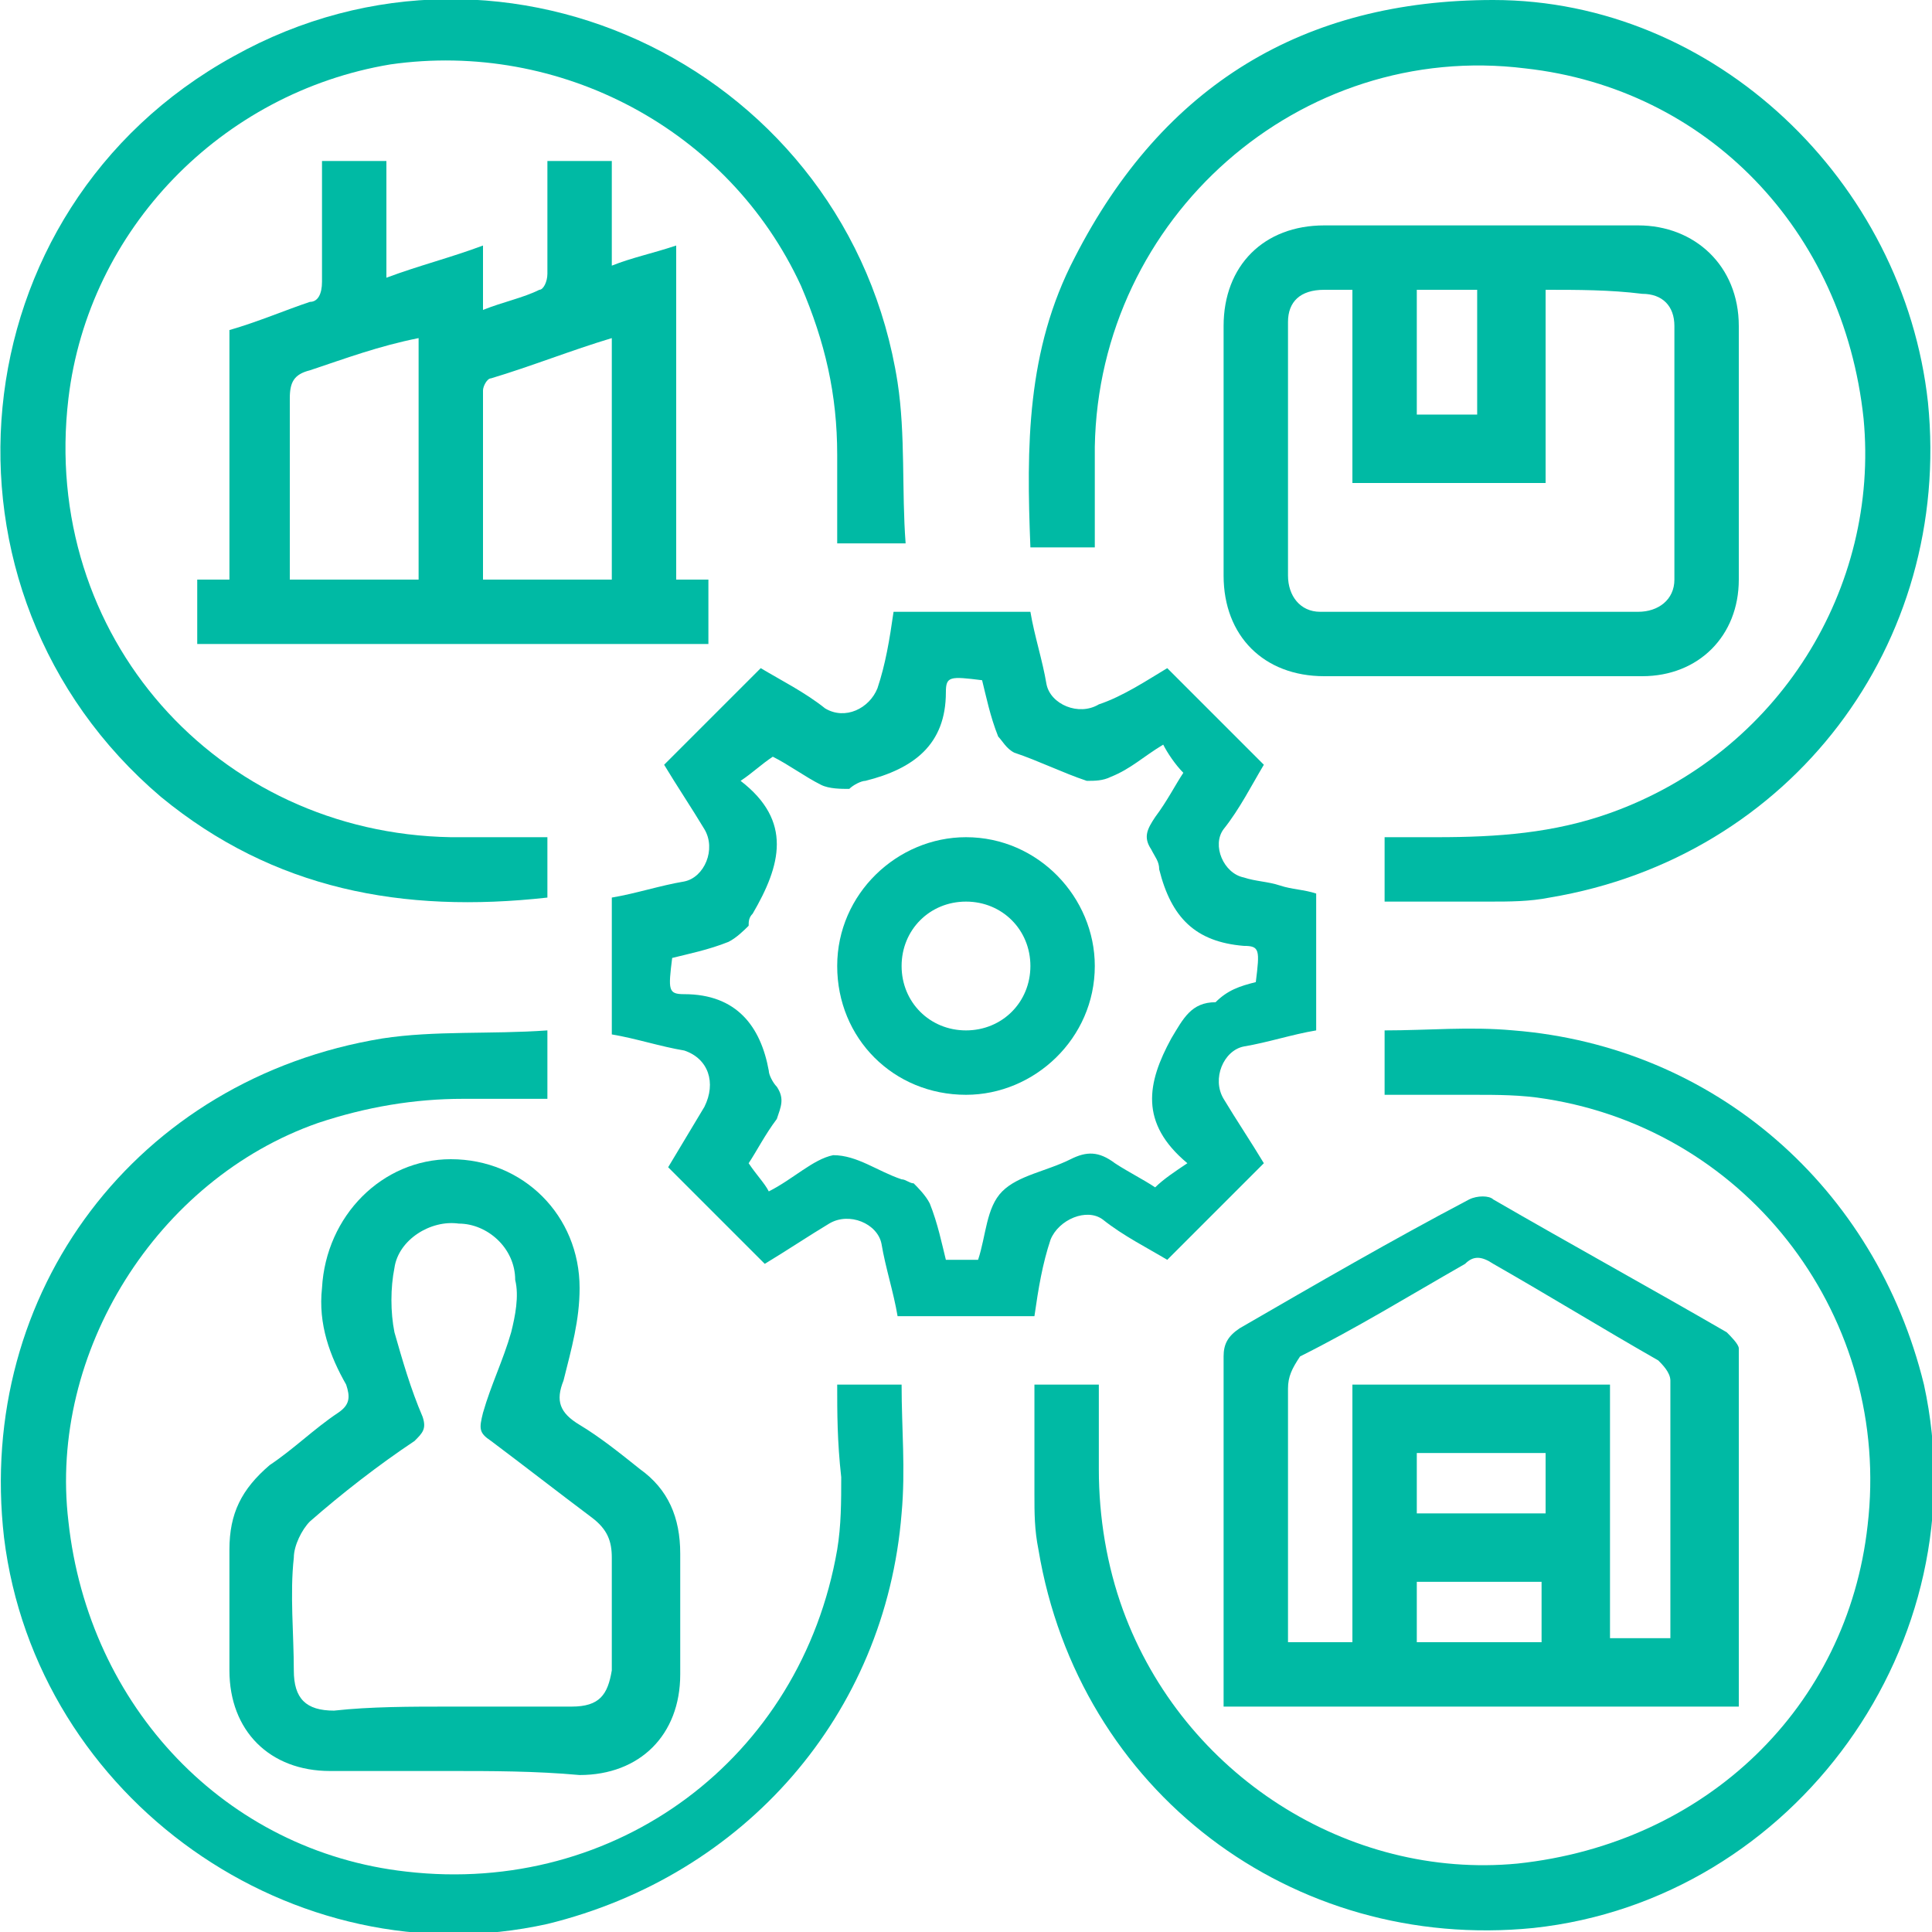 <?xml version="1.0" encoding="utf-8"?>
<!-- Generator: Adobe Illustrator 26.0.1, SVG Export Plug-In . SVG Version: 6.00 Build 0)  -->
<svg version="1.1" id="Layer_1" xmlns="http://www.w3.org/2000/svg" xmlns:xlink="http://www.w3.org/1999/xlink" x="0px" y="0px"
	 viewBox="0 0 48 48" style="enable-background:new 0 0 48 48;" xml:space="preserve">
<style type="text/css">
	.st0{clip-path:url(#SVGID_00000132791895419598377760000012622245730048985259_);}
	.st1{fill:#00BAA4;}
</style>
<g>
	<defs>
		<rect id="SVGID_1_" x="-90" width="48" height="48"/>
	</defs>
	<clipPath id="SVGID_00000086677216057840691880000008810884601177142400_">
		<use xlink:href="#SVGID_1_"  style="overflow:visible;"/>
	</clipPath>
	<g style="clip-path:url(#SVGID_00000086677216057840691880000008810884601177142400_);">
		<path class="st1" d="M-46,28.5c5.3,4.5,5.2,11.9,0.9,16.3c-4.4,4.3-11.9,4.5-16.4-0.8c-0.1,0.8-0.3,1.6-0.4,2.4
			c-0.2,1.7-0.3,1.6-1.9,1.6c-1.7,0-3.4,0-5.1,0c-0.7,0-0.9-0.2-1-0.8c-0.2-1.1-0.3-2.2-0.5-3.2c0-0.3-0.1-0.4-0.4-0.5
			c-1.9-0.5-3.7-1.2-5.4-2.3c-0.2-0.1-0.4-0.1-0.6,0c-0.9,0.7-1.8,1.3-2.7,1.9c-0.6,0.4-0.9,0.4-1.3-0.1c-1.4-1.4-2.8-2.8-4.1-4.1
			c-0.5-0.5-0.5-0.8-0.1-1.3c0.6-0.9,1.3-1.8,1.9-2.7c0.2-0.2,0.2-0.4,0-0.6c-1-1.7-1.8-3.5-2.2-5.4c-0.1-0.3-0.2-0.4-0.5-0.4
			c-1.2-0.2-2.3-0.4-3.3-0.5c-0.6-0.1-0.9-0.4-0.9-1c0-2,0-4,0-6c0-0.6,0.2-0.9,0.9-1c1.1-0.2,2.2-0.3,3.2-0.5
			c0.3,0,0.4-0.1,0.5-0.4c0.5-1.9,1.2-3.7,2.2-5.4c0.1-0.2,0.2-0.4,0-0.6c-0.7-0.9-1.3-1.8-2-2.7c-0.4-0.5-0.3-0.8,0.1-1.3
			c1.4-1.4,2.8-2.8,4.2-4.2c0.5-0.5,0.7-0.5,1.3-0.1c0.9,0.6,1.8,1.3,2.7,1.9c0.2,0.2,0.4,0.2,0.7,0c1.7-1,3.4-1.7,5.3-2.2
			c0.3-0.1,0.4-0.2,0.5-0.5c0.2-1.1,0.3-2.2,0.5-3.2c0-0.6,0.3-0.8,0.9-0.8c2,0,4,0,6,0c0.6,0,0.8,0.2,0.9,0.8
			c0.2,1.1,0.4,2.2,0.5,3.2c0,0.3,0.1,0.5,0.5,0.6c1.9,0.5,3.7,1.2,5.3,2.2c0.2,0.1,0.4,0.1,0.6,0c0.9-0.7,1.8-1.3,2.7-2
			c0.5-0.4,0.8-0.4,1.3,0.1c1.4,1.4,2.8,2.8,4.2,4.2c0.4,0.4,0.5,0.7,0.1,1.2c-0.7,0.9-1.3,1.8-2,2.7c-0.2,0.2-0.2,0.4,0,0.6
			c1,1.7,1.8,3.5,2.2,5.4c0.1,0.3,0.2,0.4,0.5,0.4c1.1,0.2,2.2,0.3,3.2,0.5c0.6,0.1,0.8,0.4,0.8,1c0,2,0,4,0,6c0,0.6-0.2,0.9-0.9,1
			C-43.9,28.1-44.9,28.3-46,28.5z M-80.1,41.6c1-0.7,1.9-1.4,2.9-2.1c0.4-0.3,0.7-0.3,1.1,0c1.9,1.2,4,2.1,6.2,2.6
			c0.5,0.1,0.7,0.4,0.8,0.9c0.2,1,0.4,2.1,0.5,3.1c0,0.4,0.2,0.4,0.5,0.4c1.2,0,2.4,0,3.5,0c1,0,1,0,1.1-1c0.2-1.1,0.4-2.1,0.6-3.2
			c0-0.1,0-0.2,0-0.2c-0.4-0.9-0.7-1.8-1.1-2.7c-4.6,0.6-8.7-0.6-12.3-3.6c-3.6-3.1-5.4-7-5.4-11.7c0-8.2,6.2-14.8,14-15.5
			c4.2-0.4,8.1,0.7,11.3,3.5c4.4,3.7,6.2,8.5,5.6,14.2c0.6,0.2,1.3,0.4,1.9,0.7c0.5,0.2,1,0.5,1.6,0.1h0.1c1-0.2,2.1-0.3,3.1-0.5
			c0.3,0,0.3-0.1,0.3-0.4c0-1.4,0-2.9,0-4.3c0-0.2-0.1-0.3-0.3-0.4c-1-0.1-2-0.3-3.1-0.5c-0.7-0.1-0.9-0.3-1.1-1
			c-0.5-2.1-1.3-4.1-2.4-5.9c-0.5-0.7-0.4-0.8,0.1-1.6c0.6-0.9,1.3-1.8,1.9-2.6c-1.2-1.2-2.3-2.3-3.5-3.5c-0.9,0.7-1.9,1.3-2.8,2
			c-0.4,0.3-0.8,0.3-1.2,0c-1.9-1.2-3.9-2.1-6.2-2.6c-0.3,0-0.5-0.3-0.6-0.8c-0.2-1.1-0.3-2.1-0.5-3.1c0-0.2-0.1-0.3-0.4-0.3
			c-1.4,0-2.9,0-4.3,0c-0.2,0-0.3,0-0.4,0.3c-0.1,1-0.3,2.1-0.5,3.1c-0.1,0.7-0.3,0.9-0.9,1c-2.2,0.5-4.2,1.3-6.1,2.5
			c-0.6,0.4-0.8,0.3-1.3-0.1c-0.9-0.7-1.9-1.4-2.8-2c-1.1,1.2-2.2,2.4-3.4,3.5c0.7,0.9,1.3,1.9,2,2.8c0.3,0.4,0.3,0.8,0,1.3
			c-1.2,1.9-2.1,3.9-2.5,6.1c-0.1,0.7-0.3,0.8-1,0.9c-1,0.2-2.1,0.3-3.1,0.5c-0.1,0-0.3,0.2-0.3,0.3c0,1.5,0,2.9,0,4.4
			c0,0.1,0.2,0.3,0.3,0.3c1,0.2,2.1,0.3,3.1,0.5c0.7,0.1,0.9,0.3,1,0.9c0.5,2.1,1.3,4.1,2.5,6c0.4,0.6,0.4,0.8,0,1.4
			c-0.7,0.9-1.3,1.8-2,2.7C-82.4,39.2-81.2,40.4-80.1,41.6z M-64,21.5c1.1,0.3,2.1,0.4,3.1,0.7c2.3,0.7,3.3,2,3.3,4.4
			c0,0.1,0,0.3,0,0.5c1.8-0.8,3.6-1.1,5.4-1c0.9-6.2-2.4-12.2-8.1-14.8s-12.3-1-16.4,3.7c-4,4.7-4.4,11.5-0.9,16.7s9.4,6.9,13.5,6.1
			c0.2-1.4,0.4-2.9,0.5-4.3c-0.1,0-0.3,0-0.5,0c-3.1,0-6.2,0-9.3,0c-0.7,0-1-0.3-1-0.9c0-2.2,0-4.5,0-6.7c0-1.2,0.6-2.2,1.6-2.9
			c0.7-0.4,1.5-0.7,2.3-1c0.7-0.2,1.5-0.3,2.3-0.5c-1.5-1.3-2.1-2.9-2-4.8c0.1-2.5,1.6-4,4.1-4c2-0.1,3.6,1,4.1,2.8
			c0.5,2.2,0.1,4.2-1.6,5.8C-63.7,21.3-63.8,21.4-64,21.5z M-53,27.6c-5.2,0-9.4,4.2-9.4,9.4s4.2,9.5,9.4,9.5s9.5-4.3,9.5-9.4
			C-43.5,31.8-47.8,27.6-53,27.6z M-61.1,29.4c0,0,0.1,0,0.1,0.1c0.2-0.2,0.3-0.3,0.5-0.5c0.4-0.4,1-0.7,1.2-1.2
			c0.2-0.5,0-1.2,0.1-1.8c0-0.8-0.3-1.4-1-1.8c-0.5-0.3-1.1-0.5-1.7-0.7c-2.3-0.6-4.6-0.7-6.9-0.3c-0.9,0.2-1.8,0.4-2.7,0.8
			s-1.4,1.1-1.3,2.1c0,1.8,0,3.5,0,5.3c0,0.2,0,0.3,0,0.5c0.6,0,1.2,0,1.9,0c0-0.2,0-0.4,0-0.5c0-1.3,0-2.5,0-3.8c0-0.6,0.3-1,0.8-1
			s0.8,0.4,0.8,1c0,0.8,0,1.6,0,2.4c0,0.6,0,1.2,0,1.9c0.2,0,0.3,0,0.5,0c1.9,0,3.8,0,5.7,0c0.4,0,0.6-0.1,0.5-0.6
			c0-1.3,0-2.5,0-3.8c0-0.6,0.3-1,0.8-0.9c0.5,0,0.8,0.4,0.8,1C-61.1,28.2-61.1,28.8-61.1,29.4z M-63.4,17.3c0-1.9-0.6-2.8-1.9-3.1
			c-0.5-0.1-1.1,0-1.6,0.1c-0.8,0.2-1.4,0.7-1.6,1.5c-0.4,1.5-0.2,2.8,0.8,4c0.9,1.1,2.4,1.1,3.3,0C-63.6,19-63.4,18-63.4,17.3z"/>
		<path class="st1" d="M-54.6,37.4c1.2-1.2,2.4-2.3,3.5-3.4c0.4-0.4,0.8-0.8,1.2-1.2c1-1,2.4-1,3.3,0c0.9,0.9,0.9,2.3-0.1,3.2
			c-2,2.1-4.1,4.1-6.1,6.2c-1,1-2.4,1-3.4,0s-2.1-2-3.1-3.1c-1-1-1-2.4-0.1-3.3c0.9-0.9,2.3-0.9,3.3,0
			C-55.5,36.4-55.1,36.9-54.6,37.4z M-57.8,36.6c-0.2,0.2-0.5,0.4-0.6,0.6c-0.2,0.3,0,0.6,0.2,0.8c1,1,2,2,3,3
			c0.5,0.5,0.9,0.5,1.4,0c1.6-1.6,3.2-3.2,4.8-4.9c0.4-0.4,0.8-0.8,1.2-1.2c0.3-0.3,0.3-0.7,0-1s-0.7-0.3-1.1,0
			c-0.1,0.1-0.2,0.2-0.2,0.2c-1.6,1.6-3.1,3.2-4.7,4.8c-0.6,0.6-0.9,0.6-1.5,0c-0.6-0.6-1.2-1.2-1.9-1.8
			C-57.3,36.9-57.5,36.8-57.8,36.6z"/>
	</g>
</g>
<g>
	<path class="st1" d="M59.5-11.6c0.4-1.9,2-2.4,3.5-3.1c-1-0.5-1.8-1-2.5-1.9c-0.2-0.3-0.4-0.6-0.2-1c0.5-1.1,0.5-2.3,0.6-3.5
		c0.1-1.1,0.1-2.3,0.3-3.4c0.9-4.1,5.4-6.1,8.9-3.8c1.7,1.1,2.6,2.8,2.8,4.8c0.1,1.4,0.2,2.9,0.3,4.3c0,0.5,0.2,1,0.4,1.5
		c0.1,0.4,0.1,0.8-0.2,1.1c-0.6,0.8-1.4,1.4-2.4,1.8c0.3,0.3,0.6,0.3,1,0.2c1.3-0.6,2.6-1,3.9-1.5c0.4-0.2,0.9-0.2,1.1-0.8
		c0-0.1,0.2-0.3,0.3-0.4c0.3-0.3,0.5-0.5,0.8-0.8c0.3-0.4,0.3-2.5,0-2.8c-1.8-1.7-2.7-3.8-2.8-6.3c0-1-0.2-2-0.5-2.9
		c-0.5-2.2-0.6-4.4,0.4-6.5c1.1-2.3,3.1-3.7,5.6-3.8c3.6-0.1,7.2,0,10.8,0c0.5,0,0.8,0.3,0.8,0.8c0,2.6,0,5.2,0,7.9
		c0,0.7-0.1,1.4-0.4,2c-0.3,0.9-0.4,1.7-0.3,2.6c0,1.4-0.2,2.8-1,4c-0.5,0.8-1.1,1.6-1.7,2.3c-0.2,0.2-0.3,0.4-0.3,0.7
		c0,0,0,0.1,0,0.1c-0.2,1.2,0.1,2.3,1.2,3c0,0,0.1,0.1,0.1,0.1c0.2,0.7,0.8,0.7,1.3,0.9c0.8,0.3,1.7,0.6,2.6,0.9
		c0.3,0.1,0.7,0.1,1,0c0.2,0,0.4-0.1,0.6-0.2c0.9-0.3,0.9-0.3,0.9-1.2c0-0.1-0.1-0.3-0.2-0.4c-1.4-1.2-2.1-2.7-2-4.5
		c0-0.6-0.1-1.1-0.4-1.7c-1.2-2.6,0.7-5.9,3.6-6c2.4-0.1,4.8-0.1,7.2-0.1c0.5,0,0.8,0.2,0.8,0.7c0,1.4,0,2.9-0.1,4.3
		c0,0.4-0.2,0.8-0.4,1.2c-0.3,0.5-0.3,1-0.3,1.6c0.1,1.8-0.6,3.4-2,4.6c-0.4,0.3-0.2,0.8-0.2,1.1c0,0.1,0.3,0.3,0.5,0.4
		c0.8,0.3,1.7,0.5,2.5,0.7c1.4,0.4,2.2,1.5,2.2,3c0,1.9,0,3.7,0,5.6c0,0.5-0.3,0.8-0.7,0.8c-0.4,0-0.7-0.3-0.7-0.8
		c0-0.1,0-0.2,0-0.3c0-1.7,0-3.3,0-5c0-1.2-0.4-1.7-1.5-2c-0.9-0.2-1.7-0.5-2.6-0.7c-0.1,0-0.3,0.1-0.5,0.1c0,0-0.1,0.1-0.1,0.1
		c-0.5,0.5-1.1,0.9-1.4,1.5c-0.2,0.6-0.1,1.3-0.1,2c0,1.4,0,2.7,0,4.1c0,0.2,0,0.3-0.1,0.5c-0.1,0.3-0.3,0.5-0.7,0.5
		c-0.4,0-0.6-0.2-0.6-0.6c0-0.3,0-0.6,0-0.9c0-1.7,0-3.3,0-5c0-0.4-0.1-0.7-0.4-1c-0.3-0.3-0.6-0.6-0.9-0.9
		c-0.6-0.6-0.6-0.6-1.3-0.2c0.2,0.2,0.3,0.4,0.4,0.6c0.4,0.6,0.5,1.3,0.6,2c0,1.7,0,3.4,0,5.2c0,0.3-0.2,0.6-0.4,0.8
		c-0.1,0.1-0.5,0.1-0.7,0c-0.2-0.2-0.3-0.5-0.3-0.8c0-1.6,0-3.3,0-4.9c0-1.3-0.5-2.1-1.8-2.5c-1.4-0.5-2.8-1-4.3-1.6
		c-0.3,0.5-0.7,1-1,1.5c-0.3,0.4-0.5,0.8-0.8,1.2c-0.6,0.9-1.6,1-2.3,0.2c-0.3-0.3-0.7-0.7-1.1-1.1c0,0.3,0,0.4,0,0.6
		c0,2.1,0,4.2,0,6.3c0,0.7-0.2,1.1-0.7,1.1c-0.5,0-0.7-0.4-0.7-1.1c0-2.1,0-4.2,0-6.3c0-0.2,0-0.3,0-0.7c-0.4,0.4-0.7,0.7-1,1
		c-0.9,0.9-1.8,0.8-2.5-0.3c-0.6-0.9-1.2-1.7-1.8-2.6c-1.3,0.5-2.5,0.9-3.7,1.4c-2,0.7-2.3,1.2-2.3,3.4c0,1.4,0,2.7,0,4.1
		c0,0.2,0,0.3,0,0.5c-0.1,0.4-0.3,0.6-0.7,0.6c-0.3,0-0.6-0.2-0.7-0.5c0-0.2,0-0.3,0-0.5c0-1.5,0-2.9,0-4.4c0-1.3,0-1.5,0.5-2.6
		c-0.6-0.5-0.6-0.5-1.2,0c-1.3,1.2-2.6,1.5-3.9,0.7c-0.4-0.3-0.8-0.6-1.2-0.9c-0.1-0.1-0.3-0.1-0.5-0.1c-0.7,0.3-1.3,0.6-2,1
		c-0.7,0.3-1,0.9-1,1.6c0,1.6,0,3.2,0,4.9c0,0.6-0.4,1-0.8,0.8c-0.2-0.1-0.4-0.3-0.6-0.4C59.5-7.7,59.5-9.6,59.5-11.6z M91.1-39
		c-0.1,0-0.1,0-0.2,0c-3.3,0-6.7,0-10,0c-2.1,0-4,1.5-4.7,3.5c-0.6,1.9-0.5,3.8,0.1,5.7c0.1,0.5,0.3,1,0.3,1.4c0,1.2,0,2.4,0.5,3.6
		c1,2.8,3.7,4.7,6.5,4.6c3.1-0.1,5.7-2.1,6.4-5.1c0.3-1.1,0.2-2.2,0.3-3.3c0-0.3,0.1-0.7,0.2-1c0.4-0.9,0.6-1.9,0.6-2.9
		c0-1.2,0-2.3,0-3.5C91.1-37,91.1-38,91.1-39z M103.9-27.8c-0.1,0-0.2,0-0.3,0c-1.9,0-3.7,0-5.6,0c-0.3,0-0.6,0-0.9,0.1
		c-1.9,0.5-2.9,2.7-2,4.3c0.3,0.5,0.4,1.1,0.4,1.7c0,0.6,0.1,1.2,0.2,1.8c0.4,1.5,1.7,2.5,3.4,2.7c1.3,0.1,2.8-0.7,3.5-2
		c0.4-0.7,0.5-1.5,0.5-2.3c0-0.7,0-1.4,0.4-2.1c0.2-0.4,0.3-0.8,0.3-1.3C103.9-25.7,103.9-26.7,103.9-27.8z M62.4-21.9
		c0.3,0.3,0.6,0.5,0.7,0.7c0.1,0.2,0.1,0.5,0.1,0.7c0.2,1.8,1.7,3.1,3.6,3.2c1.6,0.1,3.2-1,3.7-2.6c0.2-0.5,0.1-0.8-0.2-1.2
		c-1.1-1.5-2.7-2.1-4.5-2.3c-0.1,0-0.3,0.1-0.4,0.2c-0.3,0.3-0.5,0.6-0.9,0.8c-0.2,0.1-0.6,0.2-0.8,0.1c-0.2-0.1-0.3-0.4-0.3-0.6
		c0-0.5,1.5-1.9,2-1.9c1.4,0,2.8,0.3,4,1.1c0.7,0.5,1.4,1.1,2,1.6c0.1-1.7-0.3-3.1-1.4-4.3c-1.7-1.9-4.9-1.8-6.5,0.1
		C62.6-24.9,62.4-23.4,62.4-21.9z M79.7-19.7c0,0.4,0,0.7,0,1c0,0.2,0.1,0.4,0.3,0.5c1.1,0.8,2.2,1.5,3.3,2.2c0.1,0.1,0.4,0.1,0.5,0
		c1.1-0.7,2.2-1.5,3.3-2.3c0.1-0.1,0.2-0.2,0.2-0.4c0-0.3,0-0.7,0-1.1C84.8-18.5,82.3-18.4,79.7-19.7z M86.5-13.1
		c0.6-0.8,1.1-1.7,1.7-2.5c0.5-0.8,0.5-0.8-0.2-1.4c0,0,0,0-0.1,0c-1.1,0.7-2.1,1.5-3.2,2.2C85.3-14.3,85.9-13.7,86.5-13.1z
		 M80.6-13.2c0.6-0.6,1.2-1.2,1.8-1.8c-1.1-0.7-2.1-1.5-3.2-2.2c-0.3,0.3-0.5,0.5-0.7,0.8C79.2-15.3,79.9-14.2,80.6-13.2z
		 M65.5-15.8c-0.1,0.8-0.3,1.6,0.7,2.1c0.6,0.3,1.1,0.3,1.7,0c1-0.5,0.7-1.4,0.6-2.1C67.5-15.8,66.5-15.8,65.5-15.8z M100.9-15.9
		c-1.1,0-2,0-3.1,0c0,0.2-0.1,0.5,0.1,0.7c0.4,0.5,1,1,1.5,1.5c0.4-0.4,0.8-0.9,1.2-1.2C100.9-15.2,101-15.5,100.9-15.9z M62.2-18.7
		c-0.1,0.3-0.2,0.7-0.3,1.2c0,0.1,0,0.3,0.1,0.4c0.6,0.6,1.2,1,2.1,1.2c-0.1-0.4-0.1-0.7-0.2-0.9C63.3-17.5,62.7-18.1,62.2-18.7z
		 M70-15.9c0.8-0.3,1.5-0.6,2-1.2c0.1-0.1,0.2-0.2,0.2-0.4c-0.1-0.5-0.2-0.9-0.3-1.3c-0.5,0.6-0.9,1.2-1.4,1.7
		C70-16.7,69.9-16.4,70-15.9z"/>
	<path class="st1" d="M104.5-8.1c0,0.7,0,1.3,0,2c0,0.5-0.3,0.9-0.7,0.9c-0.4,0-0.7-0.3-0.7-0.9c0-1.4,0-2.8,0-4.2
		c0-0.5,0.3-0.8,0.7-0.8c0.4,0,0.7,0.3,0.7,0.8C104.5-9.6,104.5-8.9,104.5-8.1z"/>
	<path class="st1" d="M64-7.7c0,0.5,0,1.1,0,1.6c0,0.5-0.3,0.8-0.7,0.8c-0.4,0-0.7-0.3-0.7-0.8c0-1.1,0-2.3,0-3.4
		c0-0.5,0.3-0.8,0.7-0.8c0.4,0,0.7,0.3,0.7,0.8C64-8.8,64-8.3,64-7.7z"/>
	<path class="st1" d="M91.1-7.5c0-0.5,0-0.9,0-1.4c0-0.5,0.3-0.7,0.7-0.8c0.4,0,0.7,0.3,0.7,0.7c0,1,0,2,0,3c0,0.4-0.3,0.7-0.7,0.7
		c-0.4,0-0.7-0.3-0.7-0.7C91.1-6.5,91.1-7,91.1-7.5z"/>
	<path class="st1" d="M76-7.5c0,0.5,0,1,0,1.5c0,0.5-0.3,0.7-0.7,0.8c-0.4,0-0.7-0.3-0.7-0.7c0-1,0-2,0-3c0-0.4,0.3-0.7,0.7-0.7
		c0.4,0,0.6,0.3,0.6,0.7C76-8.4,76-7.9,76-7.5z"/>
	<path class="st1" d="M79-32.4c0,0.5,0,1,0,1.5c0,0.5-0.3,0.8-0.7,0.8c-0.4,0-0.7-0.3-0.7-0.8c0-0.5,0-1.1,0-1.6
		c0.1-0.7,0.5-1.2,1.2-1.3c2.4-0.3,4.7-0.4,7.1,0.1c1.2,0.3,2.4,0.8,3.3,1.7c0.3,0.3,0.4,0.7,0.1,1c-0.2,0.3-0.7,0.4-1,0.1
		c-1.3-1.2-3-1.5-4.7-1.6C82.1-32.7,80.6-32.6,79-32.4z"/>
	<path class="st1" d="M97.9-25.4c1.3,0.1,2.5,0.2,3.7,0.7c0.1,0,0.1,0.1,0.2,0.1c0.4,0.2,0.5,0.5,0.4,0.9c-0.1,0.4-0.5,0.6-0.9,0.4
		c-1.4-0.5-2.8-0.6-4.2-0.7c-0.5,0-0.8-0.3-0.8-0.7c0-0.4,0.3-0.7,0.8-0.7C97.4-25.4,97.6-25.4,97.9-25.4z"/>
</g>
<g>
	<path class="st1" d="M-66.2,68.7c0.7,0.3,1.1,0.9,1.1,1.6c0,0.2,0.1,0.5,0.1,0.7c0,0.7,0.4,0.8,0.9,1c0.1,0,0.3,0,0.4-0.1
		c0.4-0.3,0.8-0.6,1.3-0.8c0.7-0.4,1.3-0.4,1.9,0.2c0.4,0.3,0.7,0.7,1,1c0.5,0.6,0.6,1.2,0.2,1.8c-0.2,0.3-0.4,0.7-0.7,1
		c-0.3,0.3-0.4,0.7-0.1,1.1c0.1,0.3,0.3,0.4,0.6,0.5c0.5,0.1,0.9,0.2,1.4,0.3c0.7,0.2,1.1,0.7,1.1,1.4c0,0.5,0,1,0,1.5
		c0,0.7-0.4,1.2-1.1,1.4c-0.5,0.1-0.9,0.2-1.4,0.3c-0.3,0-0.5,0.2-0.6,0.5c-0.2,0.4-0.1,0.7,0.1,1c0.3,0.3,0.5,0.7,0.7,1.1
		c0.4,0.6,0.3,1.2-0.2,1.7c-0.4,0.4-0.7,0.8-1.1,1.1c-0.5,0.5-1.2,0.5-1.8,0.2c-0.2-0.1-0.4-0.3-0.6-0.4c-0.2-0.1-0.4-0.3-0.6-0.4
		c-0.3,0.6-0.9,0.8-1.6,0.9c-0.5,0.1-1,0.2-1.6,0.3c-0.3,0-0.4,0.2-0.5,0.4c-0.4,0.7-0.4,1.4,0.2,2c0.3,0.3,0.5,0.7,0.7,1
		c0.4,0.7,0.4,1.4-0.2,2c-0.4,0.5-0.9,0.9-1.3,1.3c-0.6,0.6-1.3,0.6-2.1,0.2c-0.6-0.4-1.1-0.8-1.7-1.1c-0.1-0.1-0.4-0.1-0.5-0.1
		c-0.9,0.2-1.3,0.7-1.3,1.6c0,0.4-0.1,0.8-0.2,1.1c-0.2,0.9-0.8,1.3-1.6,1.3c-0.6,0-1.2,0-1.8,0c-0.9,0-1.5-0.5-1.6-1.4
		c-0.1-0.7-0.2-1.3-0.4-2c0-0.2-0.2-0.3-0.3-0.4c-0.7-0.5-1.4-0.4-2.1,0.2c-0.3,0.3-0.6,0.5-1,0.7c-0.7,0.5-1.5,0.4-2.1-0.2
		c-0.4-0.4-0.8-0.8-1.3-1.3c-0.6-0.6-0.7-1.4-0.2-2.1c0.4-0.6,0.7-1.1,1.1-1.6c0.2-0.2,0.1-0.4,0.1-0.6c-0.2-0.9-0.8-1.2-1.7-1.3
		c-0.4,0-0.8-0.1-1.2-0.3c-0.7-0.2-1.2-0.7-1.2-1.5c0-0.7,0-1.3,0-2c0-0.8,0.5-1.3,1.3-1.5c0.7-0.1,1.3-0.3,2-0.4
		c0.3-0.1,0.4-0.2,0.6-0.5c0.5-0.7,0.3-1.3-0.2-2c-0.3-0.3-0.5-0.7-0.7-1c-0.4-0.7-0.4-1.4,0.2-2c0.4-0.5,0.9-0.9,1.4-1.4
		c0.6-0.5,1.3-0.6,2-0.2c0.6,0.4,1.1,0.7,1.7,1.1c0.2,0.2,0.4,0.2,0.7,0.1c0.8-0.2,1.2-0.7,1.2-1.5c0-0.4,0.1-0.8,0.2-1.1
		c0.2-0.9,0.8-1.4,1.7-1.4c0.4,0,0.8,0,1.3,0c0.6,0.1,1.1-0.1,1.5-0.6c0.6-0.6,1.2-0.7,2-0.2c0.4,0.2,0.7,0.5,1.1,0.7
		c0.6,0.4,1.3,0.1,1.4-0.6c0.1-0.3,0.1-0.6,0.2-0.9c0.1-0.8,0.4-1.3,1.1-1.6C-67.7,68.7-66.9,68.7-66.2,68.7z M-68.9,76.1
		c-0.8,0.5-1.5,1-2.3,1.5c-0.4,0.2-0.7,0.3-1.1,0.1c-0.5-0.3-1.1-0.5-1.6-0.7c-0.4-0.1-0.7-0.4-0.8-0.9c-0.1-0.8-0.3-1.6-0.5-2.3
		c0-0.1-0.2-0.3-0.3-0.3c-0.5,0-1.1,0-1.6,0c-0.2,0.9-0.4,1.8-0.6,2.7c-0.1,0.4-0.3,0.7-0.7,0.8c-0.5,0.2-1,0.4-1.5,0.6
		c-0.5,0.3-0.9,0.3-1.3-0.1c-0.7-0.5-1.4-1-2.1-1.4c-0.5,0.5-0.9,0.9-1.4,1.3c0.5,0.8,1,1.5,1.5,2.3c0.2,0.3,0.2,0.7,0.1,1.1
		c-0.3,0.5-0.5,1.1-0.7,1.6c-0.1,0.5-0.4,0.7-0.9,0.8c-0.8,0.1-1.6,0.3-2.3,0.5c-0.1,0-0.3,0.2-0.3,0.3c0,0.6,0,1.1,0,1.7
		c1,0.2,1.9,0.4,2.8,0.6c0.4,0.1,0.6,0.3,0.7,0.7c0.2,0.5,0.4,1.1,0.6,1.6c0.3,0.5,0.3,0.9-0.1,1.3c-0.5,0.7-1,1.4-1.4,2
		c0.5,0.5,0.9,1,1.3,1.4c0.7-0.5,1.5-1,2.3-1.5c0.4-0.2,0.7-0.2,1.1-0.1c0.5,0.2,0.9,0.5,1.4,0.6c0.7,0.2,1,0.5,1.1,1.2
		c0.1,0.8,0.3,1.6,0.5,2.4c0.6,0,1.1,0,1.6,0c0.3,0,0.4-0.1,0.4-0.3c0.1-0.8,0.3-1.6,0.5-2.4c0.1-0.4,0.3-0.7,0.7-0.8
		c0.6-0.2,1.1-0.4,1.6-0.7c0.4-0.2,0.8-0.2,1.2,0.1c0.7,0.5,1.5,1,2.2,1.5c0.4-0.4,0.7-0.7,1.1-1.1c0.2-0.2,0.2-0.3,0.1-0.6
		c-0.5-0.7-0.9-1.3-1.3-2c-0.3-0.4-0.3-0.7-0.1-1.1c0.2-0.5,0.5-1,0.6-1.5c0.2-0.6,0.5-0.9,1.1-1c0.8-0.1,1.6-0.3,2.5-0.5
		c0-0.6,0-1.1,0-1.6c0-0.1-0.2-0.3-0.3-0.3c-0.8-0.2-1.6-0.3-2.3-0.5c-0.5-0.1-0.7-0.3-0.9-0.8c-0.2-0.5-0.4-1.1-0.6-1.6
		c-0.2-0.4-0.2-0.8,0.1-1.2c0.5-0.7,1-1.5,1.5-2.2C-68,77-68.4,76.6-68.9,76.1z M-61.5,72.4c-0.6,0.4-1.1,0.7-1.7,1.1
		c-0.4,0.3-0.7,0.3-1.1,0.1c-0.4-0.2-0.8-0.4-1.2-0.5c-0.4-0.1-0.6-0.4-0.7-0.8c-0.1-0.7-0.3-1.3-0.4-2c-0.4,0-0.8,0-1.2,0
		c-0.1,0.7-0.3,1.3-0.4,2c-0.1,0.4-0.3,0.7-0.7,0.8c-0.4,0.1-0.8,0.3-1.2,0.5c-0.4,0.2-0.8,0.2-1.1-0.1c-0.5-0.4-1.1-0.7-1.6-1.1
		c-0.5,0.3-0.7,0.6-0.5,1.1c0.1,0.3,0.2,0.6,0.2,0.9c0,0.8,0.3,1.3,1.2,1.5c0.3,0.1,0.5,0.1,0.8-0.1c0.9-0.6,1.9-1.2,3.1-1.5
		c3.5-0.7,6.6,2.3,5.8,5.7c-0.2,0.9-0.7,1.7-1.3,2.4c0.5,0.5,0.6,1,0.6,1.6c0,0.2,0.1,0.4,0.2,0.5c0.5,0.4,1,0.7,1.5,1
		c0.3-0.3,0.6-0.6,0.9-0.9c-0.4-0.6-0.8-1.2-1.2-1.7c-0.2-0.3-0.2-0.7-0.1-1c0.2-0.4,0.4-0.8,0.5-1.3c0.1-0.4,0.4-0.6,0.8-0.7
		c0.7-0.1,1.3-0.3,2-0.4c0-0.4,0-0.8,0-1.2c-0.7-0.1-1.3-0.3-1.9-0.4c-0.5-0.1-0.7-0.3-0.9-0.7c-0.1-0.4-0.3-0.8-0.5-1.2
		c-0.2-0.4-0.2-0.8,0.1-1.1c0.4-0.5,0.7-1.1,1.1-1.6C-61,73-61.2,72.8-61.5,72.4z M-66.6,76c0.1,0.1,0.2,0.2,0.2,0.2
		c0.7,0.7,0.7,1.4,0.2,2.2c-0.2,0.4-0.4,0.7-0.7,1c-0.4,0.5-0.6,1-0.2,1.7c0.3,0.6,1.2,0.9,1.8,0.5c1.1-0.8,1.5-1.9,1.3-3.2
		C-64.2,77.2-65.4,76.1-66.6,76z"/>
	<path class="st1" d="M-78.5,68.7c0.2,0,0.3,0.1,0.5,0.1c0.5,0.1,0.7,0.4,0.7,0.8c0,0.4-0.3,0.7-0.8,0.7c-0.4,0-0.7-0.1-1.1-0.1
		c-2.5,0-5,0.3-7.5,0.8c-1.6,0.3-3.2,0.7-4.7,1.2c-3.7,1.3-5.8,4.1-7,7.7c-0.4,1.2-0.7,2.4-1.1,3.6c-0.2,0.6-0.5,1.2-0.7,1.8
		c-0.2,0.4-0.1,0.7,0.2,1c0.2,0.2,0.4,0.4,0.6,0.5c0.9,0.8,1.1,1.8,0.6,2.9c-1.1,2.2-2.3,4.2-3.8,6.1c-0.2,0.3-0.4,0.6-0.6,0.9
		c0.4,0.2,0.7,0.5,1,0.7c0.3,0.2,0.5,0.3,0.8,0.4c1.3,0.7,1.6,1.9,1,3.2c-0.2,0.3-0.3,0.7-0.5,1c0.4,0.3,0.8,0.6,1.1,1
		c0.4,0.5-0.1,0.9-0.3,1.4c0.1,0.1,0.1,0.1,0.2,0.1c1.3,0.8,1.8,1.7,1.4,3.2c-0.2,0.7-0.2,1.4,0.1,2.1c0.3,0.8,1,1.2,1.8,0.9
		c3.1-0.9,6.1-1.9,9.2-2.9c1-0.3,1.9-0.7,2.8-1.1c0.5-0.2,0.9-0.6,1.4-0.9c0.4-0.3,0.7-0.8,0.7-1.4c0.1-0.6,0.4-0.9,0.9-0.8
		c0.5,0,0.7,0.4,0.7,1c-0.1,1.2-0.7,2.1-1.6,2.7c-0.9,0.6-1.8,1-2.8,1.5c-0.8,0.4-1.6,0.6-2.5,0.9c0,0.1,0.1,0.1,0.1,0.2
		c1.2,1.4,2.1,2.9,2.6,4.6c0.1,0.3,0.2,0.3,0.5,0.3c4.4,0,8.8,0,13.2-0.1c1.2,0,2.5,0,3.7,0c0.2,0,0.5,0,0.8,0
		c-0.2-0.3-0.3-0.5-0.4-0.7c-0.9-1.7-1.5-3.5-1.8-5.4c-0.5-2.6-0.7-5.2-0.1-7.8c0.6-2.2,1.6-4.2,3-6c1.1-1.4,2.1-2.8,2.6-4.4
		c0.1-0.4,0.2-0.7,0.3-1.1c0.1-0.5,0.5-0.7,1-0.6c0.4,0.1,0.7,0.5,0.6,1c-0.3,1.4-0.9,2.7-1.7,3.9c-0.5,0.7-1,1.5-1.6,2.2
		c-1.9,2.4-3,5-3.1,8.1c-0.1,2.1,0.3,4.2,0.8,6.2c0.4,1.5,0.9,2.9,1.9,4.2c0.2,0.3,0.4,0.6,0.5,1c0.3,0.7,0,1.2-0.8,1.2
		c-1.9,0-3.8,0-5.7,0c-4.7,0-9.3,0-14,0c-0.8,0-0.9-0.1-1.2-0.9c-0.4-1.3-0.9-2.6-1.7-3.8c-0.1-0.1-0.2-0.3-0.3-0.4
		c-0.9-1.1-1-1.1-2.2-0.7c-1.7,0.5-3.5,1-5.2,1.5c-1.7,0.5-3.7-0.1-4.1-2.6c-0.1-0.7-0.1-1.5,0-2.2c0.1-0.9,0.1-1.1-0.7-1.6
		c-1-0.6-1.2-0.9-0.8-2.1c0-0.1,0-0.3-0.1-0.4c-1.1-1-1.1-1.2-0.4-2.5c0,0,0,0,0,0c0.7-1.2,0.6-1.4-0.6-2.1c-0.8-0.4-1.6-0.9-2-1.9
		c0-0.2,0-0.5,0-0.7c0.3-0.5,0.6-1.1,1-1.6c1.4-1.8,2.5-3.6,3.5-5.6c0.2-0.5,0.2-0.8-0.2-1.1c-0.1-0.1-0.2-0.2-0.2-0.2
		c-1.3-1.1-1.4-1.9-0.8-3.5c0.4-0.9,0.7-1.9,1.1-2.8c0.3-0.8,0.4-1.6,0.7-2.4c1.5-4.2,4.2-7.3,8.5-8.6c2.5-0.8,5.2-1.2,7.8-1.6
		c0.8-0.1,1.6-0.2,2.4-0.3C-80.3,68.7-79.4,68.7-78.5,68.7z"/>
	<path class="st1" d="M-96,82.8c-0.5-0.1-1-0.2-1.5-0.3c0.4-2.1,1.1-4,2.4-5.7c1.4-1.9,3.4-2.9,5.7-3.5c0.5-0.1,0.9-0.2,1.4-0.3
		c0.5-0.1,0.9,0.1,1,0.6c0.1,0.4-0.1,0.8-0.6,0.9c-0.8,0.2-1.7,0.4-2.5,0.7c-2.8,0.9-4.3,3-5.2,5.6C-95.6,81.5-95.8,82.1-96,82.8z"
		/>
	<path class="st1" d="M-97.7,84.7c0.5,0,0.8,0.3,0.8,0.8c0,0.4-0.4,0.8-0.8,0.8c-0.4,0-0.8-0.4-0.8-0.8
		C-98.5,85.1-98.1,84.7-97.7,84.7z"/>
	<path class="st1" d="M-76.1,90.3c-3.1,0-5.6-2.5-5.6-5.6c0-3.1,2.5-5.6,5.6-5.6c3.1,0,5.6,2.5,5.6,5.6
		C-70.5,87.8-73,90.3-76.1,90.3z M-80.1,84.7c0,2.2,1.8,4,4,4c2.2,0,4-1.8,4-4c0-2.2-1.8-4-4-4C-78.3,80.7-80.1,82.5-80.1,84.7z"/>
	<path class="st1" d="M-76.9,84.7c0-0.4,0.3-0.8,0.8-0.8c0.4,0,0.8,0.4,0.8,0.8c0,0.4-0.4,0.8-0.8,0.8
		C-76.5,85.5-76.9,85.2-76.9,84.7z"/>
</g>
<g>
	<path class="st1" d="M44.2-15.7c-1-1-2-1.9-3-2.9c-1.5-1.5-3-3-4.5-4.5c-0.1-0.1-0.2-0.1-0.3-0.2c-3.1,2.1-6.5,2.6-10.1,1.4
		c-3.6-1.2-5.9-3.8-7.1-7.4c-3.6,0-7.2,0-10.8,0c0-0.5,0-1,0-1.6c3.5,0,7,0,10.5,0c-0.3-2-0.1-3.8,0.6-5.6c0.1-0.2,0-0.3,0-0.5
		c0-2.6,0-5.1,0-7.7c0-0.2,0-0.3,0-0.6c0.5,0,1,0,1.6,0c0,1.9,0,3.8,0,5.7c0.5-0.5,1-0.9,1.5-1.4c0.1-0.1,0.1-0.3,0.1-0.5
		c0-1.6,0-3.2,0-4.9c0-0.2,0-0.3,0-0.5c0.5,0,1,0,1.6,0c0,1.5,0,3.1,0,4.7c0.6-0.3,1-0.5,1.5-0.7c0.1,0,0.1-0.3,0.1-0.4
		c0-0.9,0-1.8,0-2.7c0.5,0,1,0,1.6,0c0,0.9,0,1.7,0,2.6c0.6-0.1,1.1-0.1,1.6-0.2c0-1.8,0-3.7,0-5.6c0.6,0,1,0,1.6,0
		c0,1.9,0,3.7,0,5.6c0.6,0.1,1.1,0.2,1.6,0.2c0-2.5,0-4.9,0-7.4c0.5,0,1.1,0,1.6,0c0,0.2,0,0.4,0,0.6c0,2.3,0,4.6,0,6.9
		c0,0.3,0.1,0.5,0.4,0.6c0.4,0.1,0.8,0.3,1.2,0.6c0-1.8,0-3.6,0-5.4c0.6,0,1.1,0,1.6,0c0,0.2,0,0.3,0,0.5c0,1.9,0,3.8,0,5.7
		c0,0.3,0.1,0.5,0.3,0.7c0.5,0.4,0.9,0.8,1.3,1.1c0-1.5,0-3.1,0-4.8c0.5,0,1.1,0,1.6,0c0,0.2,0,0.3,0,0.5c0,2.3,0,4.6,0,6.9
		c0,0.2,0,0.5,0.1,0.7c0.6,1.7,0.8,3.4,0.6,5.2c0,0.1,0,0.1,0,0.2c0.3,0,0.6,0,0.9,0c0,0.5,0,1.1,0,1.6c0,0-0.1,0-0.1,0
		c-0.9-0.2-1.4,0.2-1.5,1.1c0,0.2-0.1,0.4-0.3,0.6c-0.3,0.4-0.2,0.7,0.2,1.1c2.3,2.3,4.6,4.6,6.9,6.9c0.6,0.6,0.6,1,0,1.6
		c-0.6,0.6-1.3,1.3-1.9,1.9c-0.2,0.2-0.4,0.3-0.6,0.5C44.5-15.7,44.3-15.7,44.2-15.7z M39.6-32.5c0-5.3-4.3-9.6-9.6-9.6
		c-5.3,0-9.6,4.3-9.6,9.6c0,5.3,4.3,9.6,9.6,9.6C35.3-22.9,39.6-27.1,39.6-32.5z M45.6-18.8c-2.3-2.3-4.5-4.5-6.8-6.8
		c-0.4,0.4-0.7,0.8-1.2,1.3c2.2,2.2,4.5,4.5,6.7,6.7C44.8-18,45.2-18.4,45.6-18.8z"/>
	<path class="st1" d="M19.6-25.2c0,0.6,0,1.1,0,1.6c-0.1,0-0.2,0-0.3,0c-3.4,0-6.7,0-10.1,0c-2,0-3.5-1.3-3.9-3.2
		c-0.1-0.4-0.1-0.8-0.1-1.2c0-8.3,0-16.7,0-25c0-2.6,1.7-4.3,4.3-4.3c10.5,0,20.9,0,31.4,0c2.6,0,4.3,1.7,4.3,4.3
		c0,8.4,0,16.7,0,25.1c0,1.1-0.3,2-1,2.8c-0.4-0.3-0.8-0.7-1.2-1c0.7-0.7,0.6-1.6,0.6-2.5c0-8.1,0-16.2,0-24.4
		c0-1.8-0.9-2.7-2.7-2.7c-10.4,0-20.9,0-31.3,0c-1.8,0-2.7,0.9-2.7,2.7c0,8.3,0,16.6,0,24.9c0,1.8,0.9,2.7,2.7,2.7
		c3.1,0,6.3,0,9.4,0C19.2-25.2,19.3-25.2,19.6-25.2z"/>
	<path class="st1" d="M40.4-58.9c-0.5,0-1,0-1.6,0c0-0.2,0-0.4,0-0.6c0-1.5-1-2.6-2.6-2.6c-5.8,0-11.7,0-17.5,0c-4.7,0-9.3,0-14,0
		c-1.8,0-2.8,0.9-2.8,2.7C2-51,2-42.7,2-34.4c0,1.3,0.5,2.2,1.8,2.7c-0.1,0.5-0.2,1-0.4,1.5c-0.8-0.2-1.5-0.6-2-1.2
		c-0.7-0.8-1-1.7-1-2.7c0-8.5,0-17,0-25.5c0-2.4,1.8-4.1,4.2-4.1c10.5,0,21.1,0,31.6,0C38.9-63.7,40.7-61.7,40.4-58.9z"/>
	<path class="st1" d="M13.2-42c0.5,0,1,0,1.5,0c0,3.2,0,6.4,0,9.6c-0.5,0-1,0-1.5,0C13.2-35.7,13.2-38.8,13.2-42z"/>
	<path class="st1" d="M16.4-39.6c0.5,0,1,0,1.5,0c0,2.4,0,4.8,0,7.2c-0.5,0-1,0-1.5,0C16.4-34.9,16.4-37.2,16.4-39.6z"/>
	<path class="st1" d="M11.6-32.5c-0.5,0-1,0-1.5,0c0-1.6,0-3.1,0-4.7c0.5,0,1,0,1.5,0C11.6-35.6,11.6-34.1,11.6-32.5z"/>
	<path class="st1" d="M5.2-58.9c-0.5,0-1,0-1.5,0c0-0.5,0-1,0-1.5c0.5,0,1,0,1.5,0C5.2-59.9,5.2-59.4,5.2-58.9z"/>
	<path class="st1" d="M8.4-60.4c0,0.5,0,1,0,1.6c-0.5,0-1,0-1.5,0c0-0.5,0-1,0-1.6C7.4-60.4,7.9-60.4,8.4-60.4z"/>
	<path class="st1" d="M10-58.9c0-0.5,0-1,0-1.5c0.5,0,1,0,1.5,0c0,0.5,0,1,0,1.5C11.1-58.9,10.6-58.9,10-58.9z"/>
	<path class="st1" d="M16.4-52.5c-0.6,0-1,0-1.5,0c0-0.5,0-1,0-1.6c0.5,0,1,0,1.5,0C16.4-53.5,16.4-53,16.4-52.5z"/>
	<path class="st1" d="M10-54c0,0.5,0,1,0,1.5c-0.5,0-1,0-1.6,0c0-0.5,0-1,0-1.5C8.9-54,9.4-54,10-54z"/>
	<path class="st1" d="M11.6-54c0.5,0,1,0,1.5,0c0,0.5,0,1,0,1.5c-0.5,0-1,0-1.5,0C11.6-53,11.6-53.5,11.6-54z"/>
	<path class="st1" d="M30-40.5c4.4,0,8,3.6,8,8c0,4.4-3.6,8-8,8c-4.4,0-8-3.6-8-8C22-36.9,25.6-40.5,30-40.5z M26-37.3
		c-2,1.4-2.9,4.6-2.1,6.5c4.1,0,8.2,0,12.3,0c0.8-2.2-0.3-5.3-2.2-6.5c0,1.6,0,3.2,0,4.8c-0.5,0-1.1,0-1.6,0c0-0.2,0-0.4,0-0.5
		c0-1.6,0-3.3,0-4.9c0-0.2-0.1-0.4-0.2-0.5c-0.4-0.2-0.9-0.3-1.4-0.4c0,2.2,0,4.3,0,6.4c-0.6,0-1,0-1.6,0c0-2.1,0-4.2,0-6.3
		c-0.4,0.1-0.8,0.2-1.2,0.3c-0.3,0.1-0.4,0.2-0.4,0.6c0,1.6,0,3.2,0,4.8c0,0.2,0,0.4,0,0.7c-0.6,0-1.1,0-1.6,0
		C26-34.1,26-35.7,26-37.3z M35.5-29.2c-3.7,0-7.3,0-11.1,0c1.4,2.1,3.2,3.2,5.6,3.1C32.4-26.1,34.2-27.2,35.5-29.2z"/>
</g>
<g>
	<path class="st1" d="M29,16.6c0.8,0.8,1.6,1.6,2.4,2.4c-0.3,0.5-0.6,1.1-1,1.6c-0.3,0.4,0,1.1,0.5,1.2c0.3,0.1,0.6,0.1,0.9,0.2
		c0.3,0.1,0.6,0.1,0.9,0.2c0,1.1,0,2.2,0,3.4c-0.6,0.1-1.2,0.3-1.8,0.4c-0.5,0.1-0.8,0.8-0.5,1.3c0.3,0.5,0.7,1.1,1,1.6
		c-0.8,0.8-1.6,1.6-2.4,2.4c-0.5-0.3-1.1-0.6-1.6-1c-0.4-0.3-1.1,0-1.3,0.5c-0.2,0.6-0.3,1.2-0.4,1.9c-1.1,0-2.2,0-3.4,0
		c-0.1-0.6-0.3-1.2-0.4-1.8c-0.1-0.5-0.8-0.8-1.3-0.5c-0.5,0.3-1.1,0.7-1.6,1c-0.8-0.8-1.6-1.6-2.4-2.4c0.3-0.5,0.6-1,0.9-1.5
		c0.3-0.6,0.1-1.2-0.5-1.4c-0.6-0.1-1.2-0.3-1.8-0.4c0-1.1,0-2.2,0-3.4c0.6-0.1,1.2-0.3,1.8-0.4c0.5-0.1,0.8-0.8,0.5-1.3
		c-0.3-0.5-0.7-1.1-1-1.6c0.8-0.8,1.6-1.6,2.4-2.4c0.5,0.3,1.1,0.6,1.6,1c0.5,0.3,1.1,0,1.3-0.5c0.2-0.6,0.3-1.2,0.4-1.9
		c1.1,0,2.2,0,3.4,0c0.1,0.6,0.3,1.2,0.4,1.8c0.1,0.5,0.8,0.8,1.3,0.5C27.9,17.3,28.5,16.9,29,16.6z M31.2,24.4
		c0.1-0.8,0.1-0.9-0.3-0.9c-1.2-0.1-1.8-0.7-2.1-1.9c0-0.2-0.1-0.3-0.2-0.5c-0.2-0.3-0.1-0.5,0.1-0.8c0.3-0.4,0.5-0.8,0.7-1.1
		c-0.2-0.2-0.4-0.5-0.5-0.7c-0.5,0.3-0.8,0.6-1.3,0.8c-0.2,0.1-0.4,0.1-0.6,0.1c-0.6-0.2-1.2-0.5-1.8-0.7c-0.2-0.1-0.3-0.3-0.4-0.4
		c-0.2-0.5-0.3-1-0.4-1.4c-0.8-0.1-0.9-0.1-0.9,0.3c0,1.3-0.8,1.9-2,2.2c-0.1,0-0.3,0.1-0.4,0.2c-0.2,0-0.5,0-0.7-0.1
		c-0.4-0.2-0.8-0.5-1.2-0.7c-0.3,0.2-0.5,0.4-0.8,0.6c1.3,1,1,2.1,0.3,3.3c-0.1,0.1-0.1,0.2-0.1,0.3c-0.1,0.1-0.3,0.3-0.5,0.4
		c-0.5,0.2-1,0.3-1.4,0.4c-0.1,0.8-0.1,0.9,0.3,0.9c1.3,0,1.9,0.8,2.1,1.9c0,0.1,0.1,0.3,0.2,0.4c0.2,0.3,0.1,0.5,0,0.8
		c-0.3,0.4-0.5,0.8-0.7,1.1c0.2,0.3,0.4,0.5,0.5,0.7c0.6-0.3,1.1-0.8,1.6-0.9c0.6,0,1.1,0.4,1.7,0.6c0.1,0,0.2,0.1,0.3,0.1
		c0.1,0.1,0.3,0.3,0.4,0.5c0.2,0.5,0.3,1,0.4,1.4c0.3,0,0.6,0,0.8,0c0.2-0.6,0.2-1.3,0.6-1.7c0.4-0.4,1.1-0.5,1.7-0.8
		c0.4-0.2,0.7-0.2,1.1,0.1c0.3,0.2,0.7,0.4,1,0.6c0.2-0.2,0.5-0.4,0.8-0.6c-1.2-1-1-2-0.4-3.1c0.3-0.5,0.5-0.9,1.1-0.9
		C30.5,24.6,30.8,24.5,31.2,24.4z"/>
	<path class="st1" d="M43.2,42.4c-4.3,0-8.5,0-12.8,0c0-0.2,0-0.3,0-0.4c0-2.8,0-5.6,0-8.3c0-0.3,0.1-0.5,0.4-0.7
		c1.9-1.1,3.8-2.2,5.7-3.2c0.2-0.1,0.5-0.1,0.6,0c1.9,1.1,3.9,2.2,5.8,3.3c0.1,0.1,0.3,0.3,0.3,0.4C43.2,36.4,43.2,39.3,43.2,42.4z
		 M33.6,34.4c2.2,0,4.3,0,6.4,0c0,2.1,0,4.2,0,6.3c0.5,0,1,0,1.5,0c0-0.1,0-0.1,0-0.2c0-2.1,0-4.2,0-6.2c0-0.2-0.2-0.4-0.3-0.5
		c-1.4-0.8-2.7-1.6-4.1-2.4c-0.3-0.2-0.5-0.2-0.7,0c-1.4,0.8-2.7,1.6-4.1,2.3C32.1,34,32,34.2,32,34.5c0,1.9,0,3.9,0,5.8
		c0,0.2,0,0.3,0,0.5c0.6,0,1.1,0,1.6,0C33.6,38.7,33.6,36.6,33.6,34.4z M35.2,37.6c1.1,0,2.1,0,3.2,0c0-0.5,0-1,0-1.5
		c-1.1,0-2.1,0-3.2,0C35.2,36.5,35.2,37,35.2,37.6z M35.2,40.8c1.1,0,2.1,0,3.1,0c0-0.5,0-1,0-1.5c-1.1,0-2.1,0-3.1,0
		C35.2,39.7,35.2,40.2,35.2,40.8z"/>
	<path class="st1" d="M20.8,34.4c0.6,0,1,0,1.6,0c0,1.1,0.1,2.1,0,3.2c-0.4,5-3.9,9-8.8,10.2c-6.3,1.4-12.7-3.1-13.5-9.6
		c-0.7-6.1,3.3-11.4,9.4-12.4c1.3-0.2,2.7-0.1,4.1-0.2c0,0.6,0,1.1,0,1.7c-0.7,0-1.4,0-2.1,0c-1.2,0-2.4,0.2-3.6,0.6
		c-4,1.4-6.7,5.7-6.2,9.9c0.5,4.6,3.9,8.2,8.4,8.7c5.2,0.6,9.8-2.8,10.7-8c0.1-0.6,0.1-1.2,0.1-1.8C20.8,35.8,20.8,35.1,20.8,34.4z"
		/>
	<path class="st1" d="M27.2,13.6c-0.5,0-1,0-1.6,0c-0.1-2.5-0.1-4.9,1.1-7.2C28.9,2.1,32.4,0,37.1,0c5.5,0,10.2,4.5,10.8,10
		c0.6,6-3.4,11.3-9.4,12.3c-0.5,0.1-1,0.1-1.5,0.1c-0.9,0-1.7,0-2.6,0c0-0.5,0-1,0-1.6c0.4,0,0.8,0,1.3,0c1.5,0,2.9-0.1,4.3-0.6
		c4.2-1.5,6.7-5.6,6.3-9.8c-0.5-4.7-3.9-8.2-8.4-8.7C32.3,1,27.3,5.4,27.2,11.1C27.2,11.9,27.2,12.7,27.2,13.6z"/>
	<path class="st1" d="M34.4,27.2c0-0.6,0-1,0-1.6c1.1,0,2.1-0.1,3.2,0c5,0.4,9,3.9,10.2,8.8c1.4,6.4-3.2,12.8-9.7,13.5
		c-6,0.6-11.3-3.4-12.3-9.4c-0.1-0.5-0.1-0.9-0.1-1.4c0-0.9,0-1.8,0-2.7c0.5,0,1,0,1.6,0c0,0.7,0,1.4,0,2.1c0,1.2,0.2,2.4,0.6,3.5
		c1.5,4.1,5.6,6.7,9.8,6.3c4.7-0.5,8.2-3.9,8.7-8.4c0.6-5.1-2.9-9.8-8-10.6c-0.6-0.1-1.2-0.1-1.8-0.1C35.8,27.2,35.1,27.2,34.4,27.2
		z"/>
	<path class="st1" d="M13.6,20.8c0,0.5,0,1,0,1.5C10,22.7,6.8,22.1,4,19.8C-2,14.7-1.1,5.2,5.8,1.4c6.8-3.8,15.3,0.4,16.5,8.1
		c0.2,1.3,0.1,2.7,0.2,4c-0.6,0-1.1,0-1.7,0c0-0.7,0-1.5,0-2.2c0-1.5-0.3-2.8-0.9-4.2c-1.8-3.9-6-6.1-10.2-5.5
		c-4.2,0.7-7.5,4.1-8,8.3C1,15.8,5.4,20.7,11.2,20.8C11.9,20.8,12.7,20.8,13.6,20.8z"/>
	<path class="st1" d="M36.7,16.8c-1.3,0-2.6,0-3.8,0c-1.5,0-2.5-1-2.5-2.5c0-2.1,0-4.1,0-6.2c0-1.5,1-2.5,2.5-2.5c2.6,0,5.2,0,7.8,0
		c1.4,0,2.5,1,2.5,2.5c0,2.1,0,4.2,0,6.3c0,1.4-1,2.4-2.4,2.4C39.4,16.8,38.1,16.8,36.7,16.8z M38.4,7.2c0,1.6,0,3.2,0,4.8
		c-1.6,0-3.2,0-4.8,0c0-1.6,0-3.2,0-4.8c-0.3,0-0.5,0-0.7,0C32.3,7.2,32,7.5,32,8c0,2.1,0,4.2,0,6.3c0,0.5,0.3,0.9,0.8,0.9
		c2.6,0,5.3,0,7.9,0c0.5,0,0.9-0.3,0.9-0.8c0-2.1,0-4.2,0-6.3c0-0.5-0.3-0.8-0.8-0.8C40,7.2,39.2,7.2,38.4,7.2z M35.2,7.2
		c0,1.1,0,2.1,0,3.1c0.5,0,1,0,1.5,0c0-1.1,0-2.1,0-3.1C36.2,7.2,35.8,7.2,35.2,7.2z"/>
	<path class="st1" d="M16.8,6.1c0,1.4,0,2.8,0,4.2c0,1.4,0,2.7,0,4.1c0.3,0,0.5,0,0.8,0c0,0.5,0,1,0,1.6c-4.2,0-8.5,0-12.7,0
		c0-0.5,0-1,0-1.6c0.2,0,0.5,0,0.8,0c0-2.1,0-4.1,0-6.2c0.7-0.2,1.4-0.5,2-0.7C7.9,7.5,8,7.3,8,7c0-1,0-2,0-3c0.5,0,1,0,1.6,0
		c0,0.9,0,1.9,0,2.9c0.8-0.3,1.6-0.5,2.4-0.8c0,0.5,0,1,0,1.6c0.5-0.2,1-0.3,1.4-0.5c0.1,0,0.2-0.2,0.2-0.4c0-0.9,0-1.8,0-2.8
		c0.5,0,1,0,1.6,0c0,0.8,0,1.7,0,2.6C15.7,6.4,16.2,6.3,16.8,6.1z M10.4,14.4c0-2,0-4,0-6C9.4,8.6,8.6,8.9,7.7,9.2
		C7.3,9.3,7.2,9.5,7.2,9.9c0,1.3,0,2.7,0,4c0,0.2,0,0.3,0,0.5C8.3,14.4,9.3,14.4,10.4,14.4z M12,14.4c1.1,0,2.1,0,3.2,0c0-2,0-4,0-6
		c-1,0.3-2,0.7-3,1c-0.1,0-0.2,0.2-0.2,0.3C12,11.2,12,12.8,12,14.4z"/>
	<path class="st1" d="M11.2,44c-1,0-2,0-3,0c-1.5,0-2.5-1-2.5-2.5c0-1,0-2,0-3c0-0.9,0.3-1.5,1-2.1c0.6-0.4,1.1-0.9,1.7-1.3
		c0.3-0.2,0.3-0.4,0.2-0.7C8.2,33.7,7.9,32.9,8,32c0.1-1.8,1.5-3.2,3.2-3.2c1.8,0,3.2,1.4,3.2,3.2c0,0.8-0.2,1.5-0.4,2.3
		c-0.2,0.5-0.1,0.8,0.4,1.1c0.5,0.3,1,0.7,1.5,1.1c0.7,0.5,1,1.2,1,2.1c0,1,0,2,0,3c0,1.5-1,2.5-2.5,2.5C13.3,44,12.2,44,11.2,44z
		 M11.2,42.4c1,0,2,0,3,0c0.7,0,0.9-0.3,1-0.9c0-0.9,0-1.9,0-2.8c0-0.4-0.1-0.7-0.5-1c-0.8-0.6-1.7-1.3-2.5-1.9
		c-0.3-0.2-0.3-0.3-0.2-0.7c0.2-0.7,0.5-1.3,0.7-2c0.1-0.4,0.2-0.9,0.1-1.3c0-0.8-0.7-1.4-1.4-1.4c-0.7-0.1-1.5,0.4-1.6,1.1
		c-0.1,0.5-0.1,1.1,0,1.6c0.2,0.7,0.4,1.4,0.7,2.1c0.1,0.3,0,0.4-0.2,0.6c-0.9,0.6-1.8,1.3-2.6,2c-0.2,0.2-0.4,0.6-0.4,0.9
		c-0.1,0.9,0,1.9,0,2.8c0,0.7,0.3,1,1,1C9.2,42.4,10.2,42.4,11.2,42.4z"/>
	<path class="st1" d="M24,27.2c-1.8,0-3.2-1.4-3.2-3.2c0-1.8,1.5-3.2,3.2-3.2c1.8,0,3.2,1.5,3.2,3.2C27.2,25.8,25.7,27.2,24,27.2z
		 M25.6,24c0-0.9-0.7-1.6-1.6-1.6c-0.9,0-1.6,0.7-1.6,1.6c0,0.9,0.7,1.6,1.6,1.6C24.9,25.6,25.6,24.9,25.6,24z"/>
</g>
</svg>
